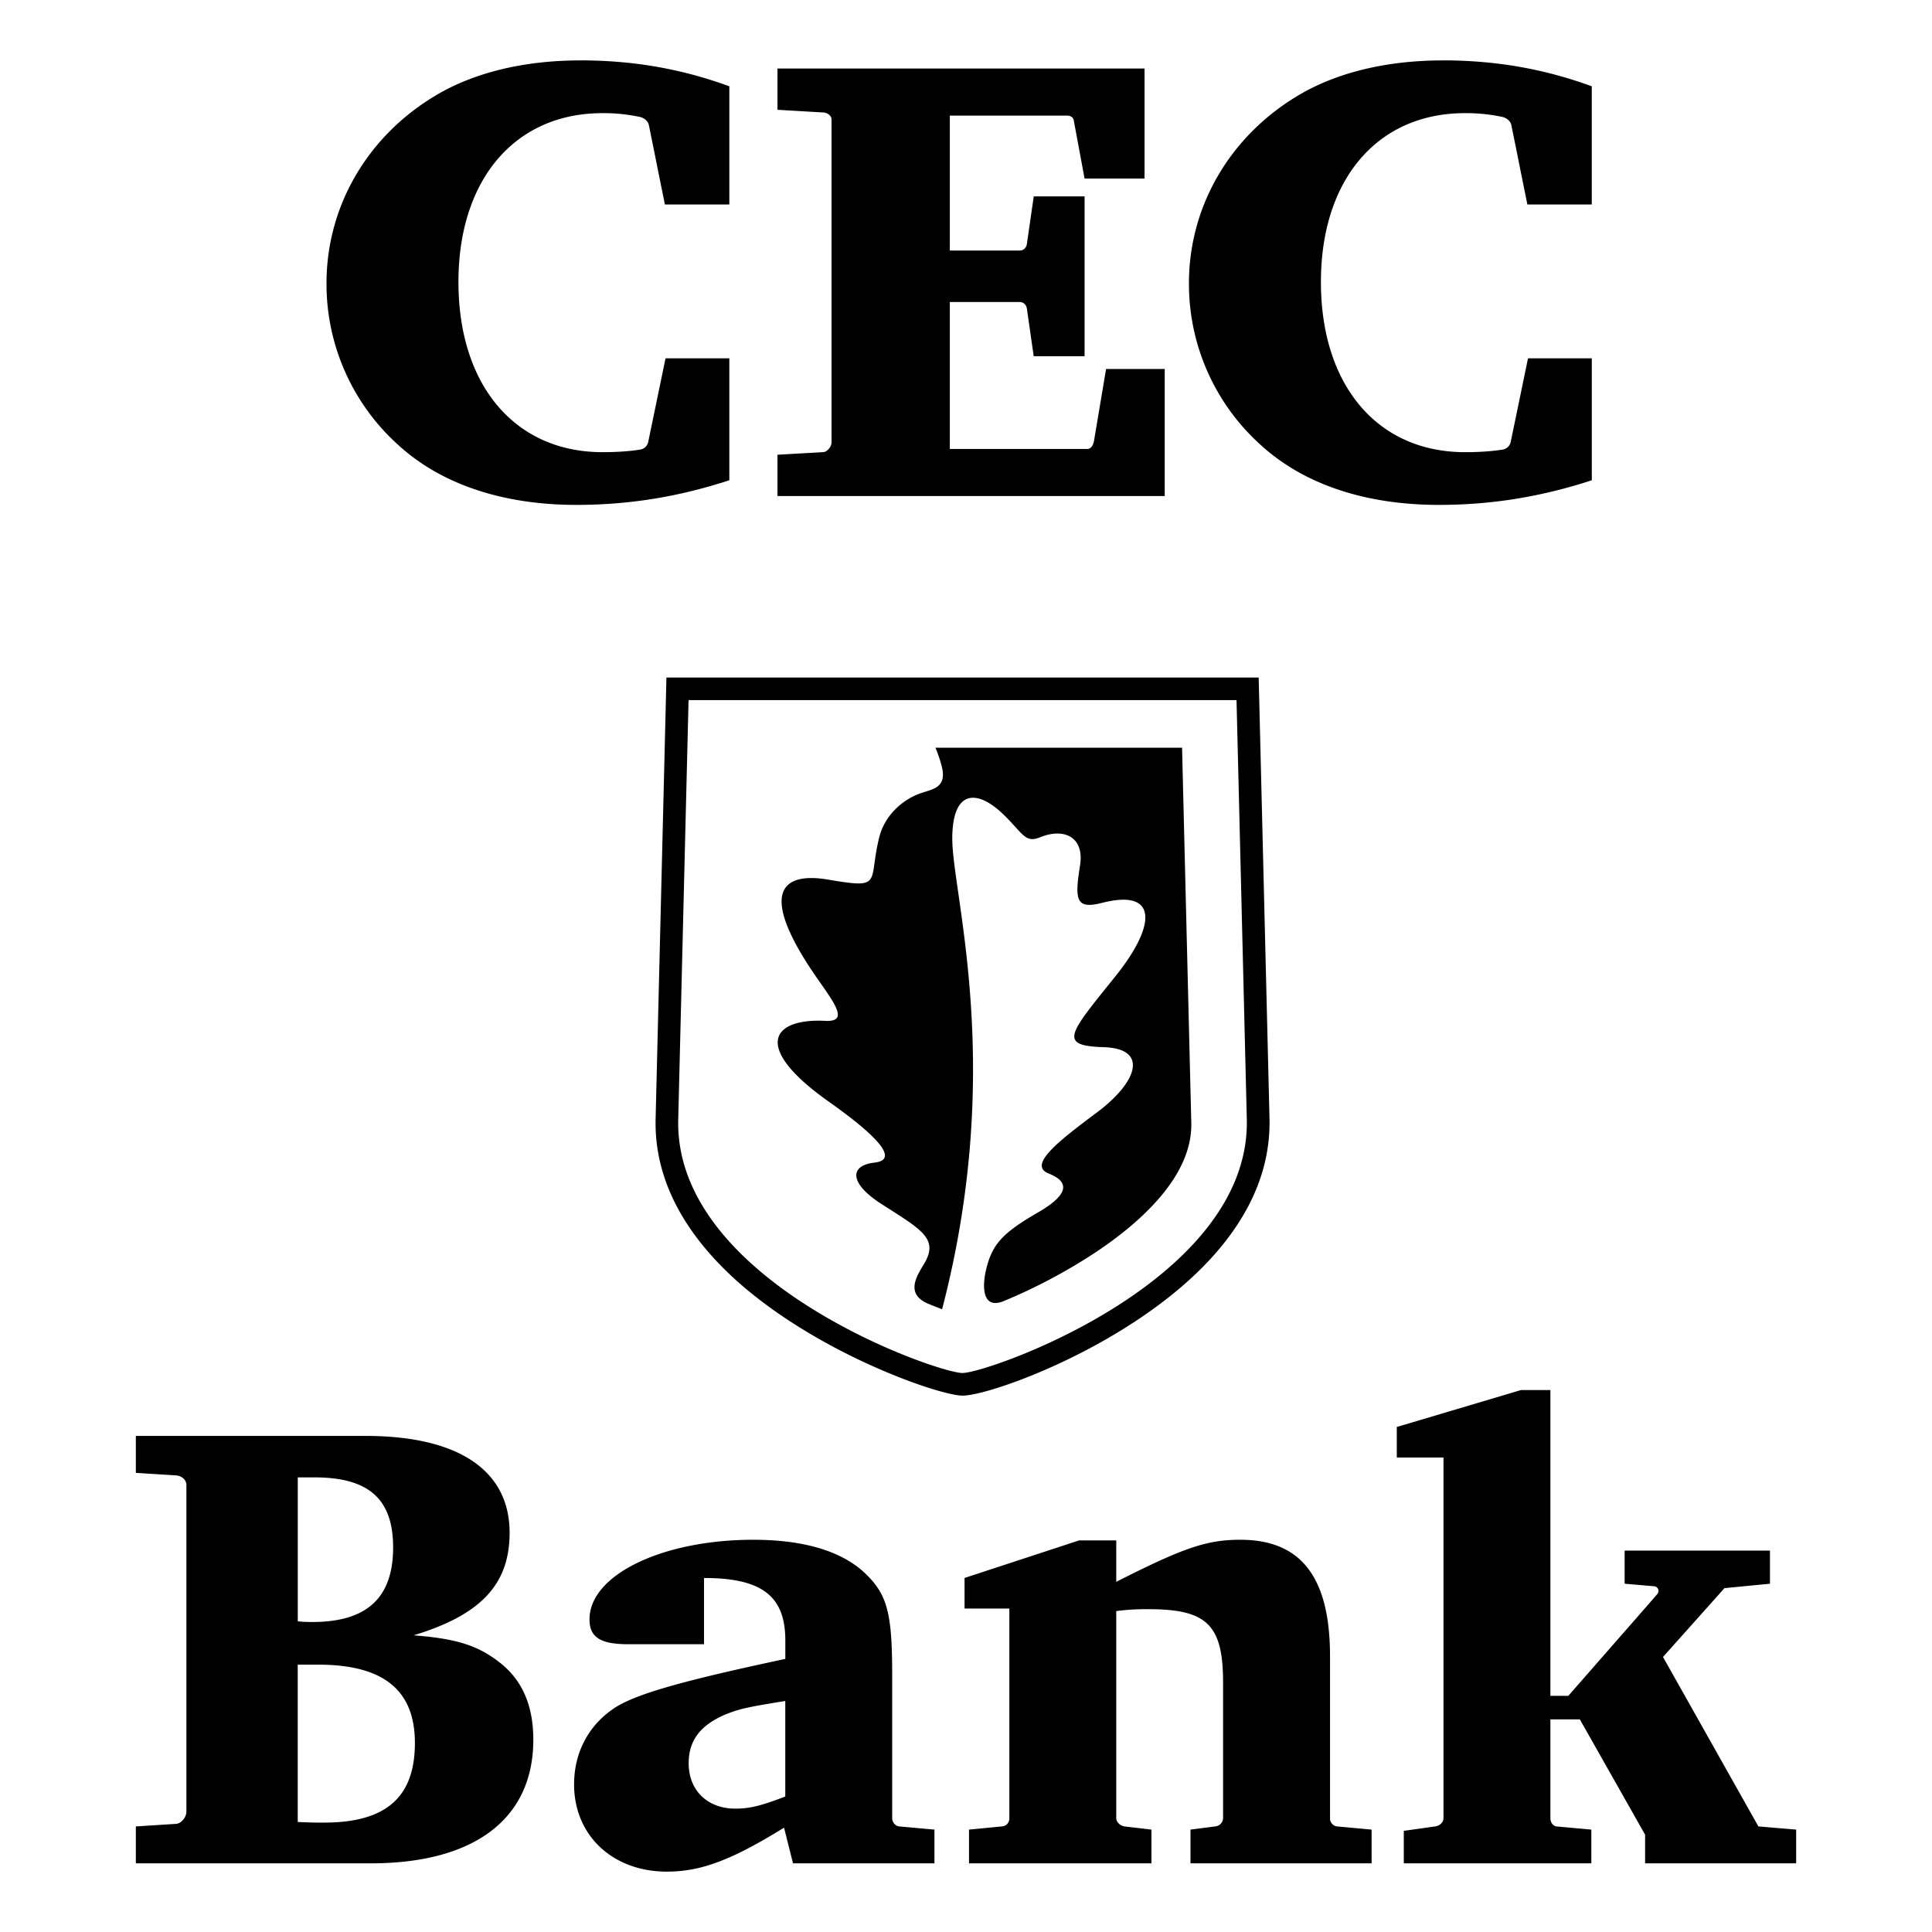 <svg xmlns="http://www.w3.org/2000/svg" width="48" height="48" viewBox="0 0 48 48" fill="currentColor"><path d="M18.716 38.255c1.224 0 2.162 .269 2.75 .807c.573 .538 .7 .981 .7 2.548v3.56c0 .103 .077 .197 .175 .207l.875 .079v.838h-3.514l-.223 -.886c-1.304 .807 -2.067 1.092 -2.91 1.092c-1.352 0 -2.306 -.902 -2.306 -2.168c0 -.76 .334 -1.424 .938 -1.852c.493 -.363 1.639 -.696 4.31 -1.265v-.46c0 -1.107 -.589 -1.55 -2.02 -1.55v1.645h-1.891c-.684 0 -.954 -.174 -.954 -.617c0 -1.108 1.813 -1.978 4.07 -1.978zm-9.633 -2.58c2.306 0 3.578 .855 3.578 2.406c0 1.282 -.715 2.041 -2.385 2.548c1.018 .079 1.558 .237 2.083 .633c.604 .443 .891 1.092 .891 1.962c0 1.963 -1.463 3.07 -4.039 3.07h-5.836v-.917l1.002 -.064c.13 -.009 .254 -.17 .254 -.3v-8.12c0 -.13 -.124 -.228 -.254 -.237l-1.002 -.063v-.918h5.708zm21.734 2.58c1.511 0 2.227 .934 2.227 2.896v4.02a.2 .2 0 0 0 .175 .206l.858 .079v.838h-4.5v-.838l.62 -.08a.212 .212 0 0 0 .19 -.205v-3.371c0 -1.425 -.396 -1.82 -1.844 -1.82a5.66 5.66 0 0 0 -.81 .047v5.144c0 .103 .103 .19 .206 .206l.668 .079v.838h-4.532v-.838l.827 -.08a.196 .196 0 0 0 .175 -.205v-5.207h-1.113v-.76l2.846 -.933h.923v1.029c1.685 -.855 2.258 -1.045 3.084 -1.045zm7.702 -3.72v7.597h.446l.954 -1.09l.273 -.312c.5 -.57 .967 -1.105 .986 -1.13a.116 .116 0 0 0 -.083 -.19l-.731 -.063v-.823h3.61v.823l-1.13 .11l-1.527 1.71l2.37 4.21l.938 .079v.838h-3.753v-.712l-1.621 -2.864h-.732v2.453c0 .132 .09 .2 .143 .205c.054 .006 .874 .08 .874 .08v.838h-4.659v-.807l.78 -.11c.127 -.02 .206 -.11 .206 -.206v-8.958h-1.16v-.76l3.084 -.917h.732zm-30.612 6.823h-.51v3.909c.24 .011 .389 .014 .513 .015h.14c1.542 0 2.258 -.632 2.258 -1.978c0 -1.313 -.78 -1.946 -2.401 -1.946zm11.604 .902c-.97 .158 -1.113 .19 -1.48 .332c-.635 .27 -.921 .649 -.921 1.219c0 .664 .46 1.124 1.16 1.124c.35 0 .62 -.064 1.24 -.301v-2.374zm-11.7 -5.555h-.413v3.576c.16 .017 .286 .017 .365 .017c1.352 0 2.004 -.602 2.004 -1.852c0 -1.203 -.604 -1.741 -1.956 -1.741zm23.46 -19.872l.014 .547l.256 10.437c.022 1.294 -.536 2.524 -1.656 3.658c-2.005 2.03 -5.294 3.199 -5.971 3.199c-.604 0 -3.972 -1.168 -5.98 -3.205c-1.118 -1.134 -1.67 -2.361 -1.646 -3.649l.256 -10.44l.013 -.547h14.715zm-.549 .561h-13.615l-.257 10.436c-.078 4.016 6.43 6.282 7.063 6.282c.631 0 7.132 -2.266 7.064 -6.282l-.256 -10.437zm-1.354 1.184l.23 9.351l-.001 -.015c.023 1.325 -1.29 2.479 -2.396 3.212a13.67 13.67 0 0 1 -2.275 1.204c-.545 .21 -.516 -.409 -.428 -.781c.15 -.634 .404 -.913 1.29 -1.426c.795 -.46 .775 -.768 .264 -.968c-.517 -.207 .23 -.792 1.192 -1.51c1.034 -.77 1.289 -1.593 .183 -1.628c-1.153 -.036 -.873 -.32 .289 -1.766c.996 -1.242 1.08 -2.18 -.334 -1.82c-.64 .163 -.69 -.05 -.55 -.92c.118 -.722 -.4 -.95 -.989 -.71c-.375 .152 -.417 -.082 -.904 -.557c-.67 -.653 -1.28 -.622 -1.28 .592c0 1.389 1.314 5.688 -.253 11.692a13.093 13.093 0 0 1 -.35 -.139c-.632 -.27 -.204 -.787 -.062 -1.052c.311 -.582 -.142 -.812 -1.102 -1.429c-.802 -.516 -.784 -.955 -.167 -1.023c.392 -.044 .563 -.314 -1.136 -1.516c-1.934 -1.368 -1.4 -2.074 -.084 -2.006c.711 .037 .048 -.64 -.454 -1.433c-1.167 -1.836 -.557 -2.26 .525 -2.076c1.382 .234 .988 .087 1.267 -1.046c.13 -.531 .566 -.954 1.078 -1.116c.288 -.092 .576 -.144 .49 -.595a3.23 3.23 0 0 0 -.17 -.52h6.127zm6.479 -17.078c1.323 0 2.526 .214 3.7 .644v2.936h-1.6l-.173 -.855l-.067 -.336l-.158 -.782c-.02 -.095 -.113 -.179 -.228 -.203a4.359 4.359 0 0 0 -.924 -.093c-2.174 0 -3.579 1.647 -3.579 4.195c0 2.568 1.405 4.228 3.579 4.228c.355 0 .676 -.022 .927 -.063a.243 .243 0 0 0 .208 -.186l.431 -2.083h1.585v3.03c-1.25 .408 -2.485 .612 -3.798 .612c-1.842 0 -3.378 -.52 -4.443 -1.503a5.376 5.376 0 0 1 -1.768 -4.003c0 -1.91 1.016 -3.656 2.717 -4.668c.954 -.569 2.195 -.869 3.59 -.869zm-21.43 0c1.325 0 2.528 .214 3.703 .644v2.936h-1.601l-.173 -.855l-.067 -.336l-.158 -.782c-.02 -.095 -.113 -.179 -.229 -.203a4.358 4.358 0 0 0 -.923 -.093c-2.174 0 -3.579 1.647 -3.579 4.195c0 2.568 1.405 4.228 3.579 4.228c.355 0 .676 -.022 .927 -.063a.243 .243 0 0 0 .208 -.186l.431 -2.083h1.585v3.03c-1.25 .408 -2.485 .612 -3.799 .612c-1.841 0 -3.378 -.52 -4.442 -1.503a5.375 5.375 0 0 1 -1.767 -4.003c0 -1.91 1.015 -3.656 2.716 -4.668c.953 -.569 2.195 -.869 3.59 -.869zm14.019 .203v2.734h-1.49l-.268 -1.442c-.014 -.078 -.074 -.122 -.165 -.122h-2.915v3.352h1.733c.096 0 .168 -.065 .182 -.167l.17 -1.178h1.263v3.97h-1.264l-.169 -1.178c-.015 -.102 -.086 -.168 -.182 -.168h-1.733v3.65h3.417c.125 0 .16 -.167 .165 -.2l.3 -1.787h1.457v3.157h-9.621v-1.026l1.142 -.065c.092 -.007 .201 -.135 .201 -.237v-8.027c0 -.097 -.104 -.169 -.201 -.174l-1.142 -.067v-1.025h9.12z"/></svg>
